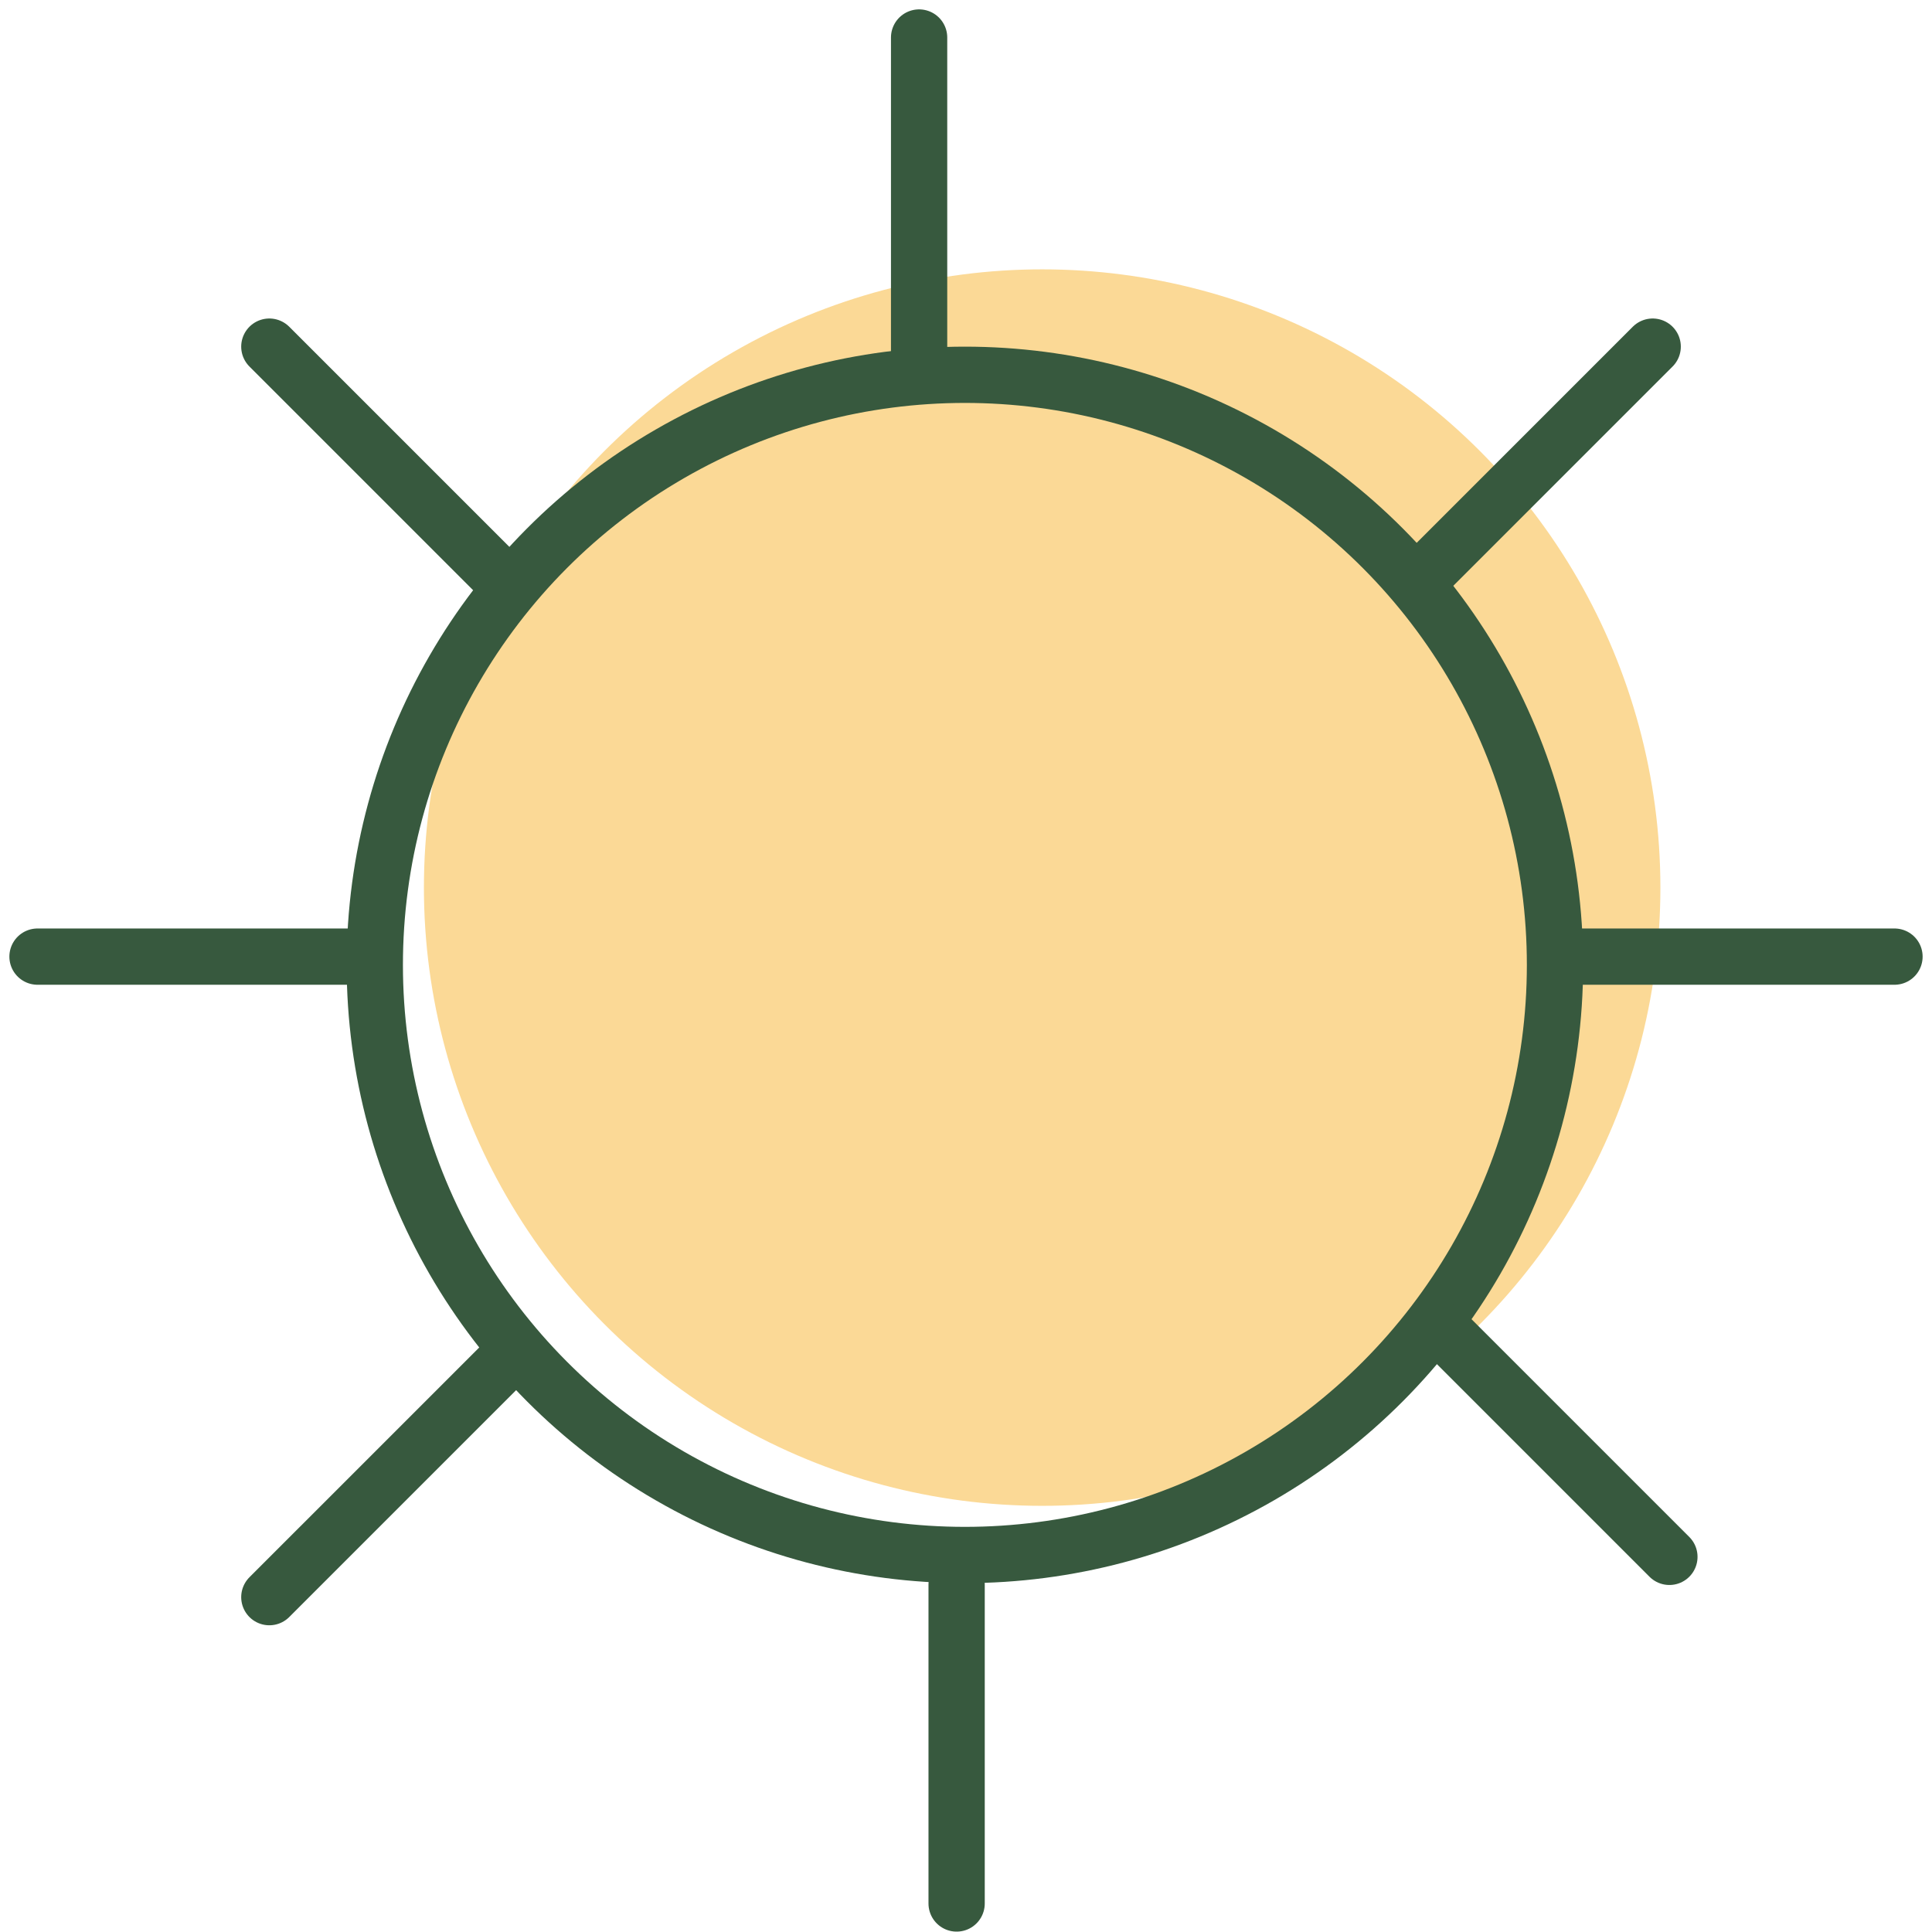 <svg width="103" height="103" viewBox="0 0 103 103" fill="none" xmlns="http://www.w3.org/2000/svg">
<g id="Group 987075">
<g id="Group 987073">
<circle id="Ellipse 374" cx="55.56" cy="47.32" r="32.96" fill="#FBD996"/>
<circle id="Ellipse 375" cx="51.441" cy="51.441" r="31.46" stroke="#37593E" stroke-width="3"/>
<path id="Vector 107" d="M49 19L49 2" stroke="#37593E" stroke-width="3" stroke-linecap="round" stroke-linejoin="round"/>
<path id="Vector 126" d="M51 84.481L51 101.48" stroke="#37593E" stroke-width="3" stroke-linecap="round" stroke-linejoin="round"/>
<path id="Vector 108" d="M26.359 30.48L14.359 18.48" stroke="#37593E" stroke-width="3" stroke-linecap="round" stroke-linejoin="round"/>
<path id="Vector 111" d="M76.109 30.48L88.109 18.48" stroke="#37593E" stroke-width="3" stroke-linecap="round" stroke-linejoin="round"/>
<path id="Vector 127" d="M77 71L89 83" stroke="#37593E" stroke-width="3" stroke-linecap="round" stroke-linejoin="round"/>
<path id="Vector 109" d="M19 51H2" stroke="#37593E" stroke-width="3" stroke-linecap="round" stroke-linejoin="round"/>
<path id="Vector 125" d="M101 51H84" stroke="#37593E" stroke-width="3" stroke-linecap="round" stroke-linejoin="round"/>
<path id="Vector 110" d="M27.469 72.039L14.359 85.148" stroke="#37593E" stroke-width="3" stroke-linecap="round" stroke-linejoin="round"/>
</g>
</g>
</svg>
